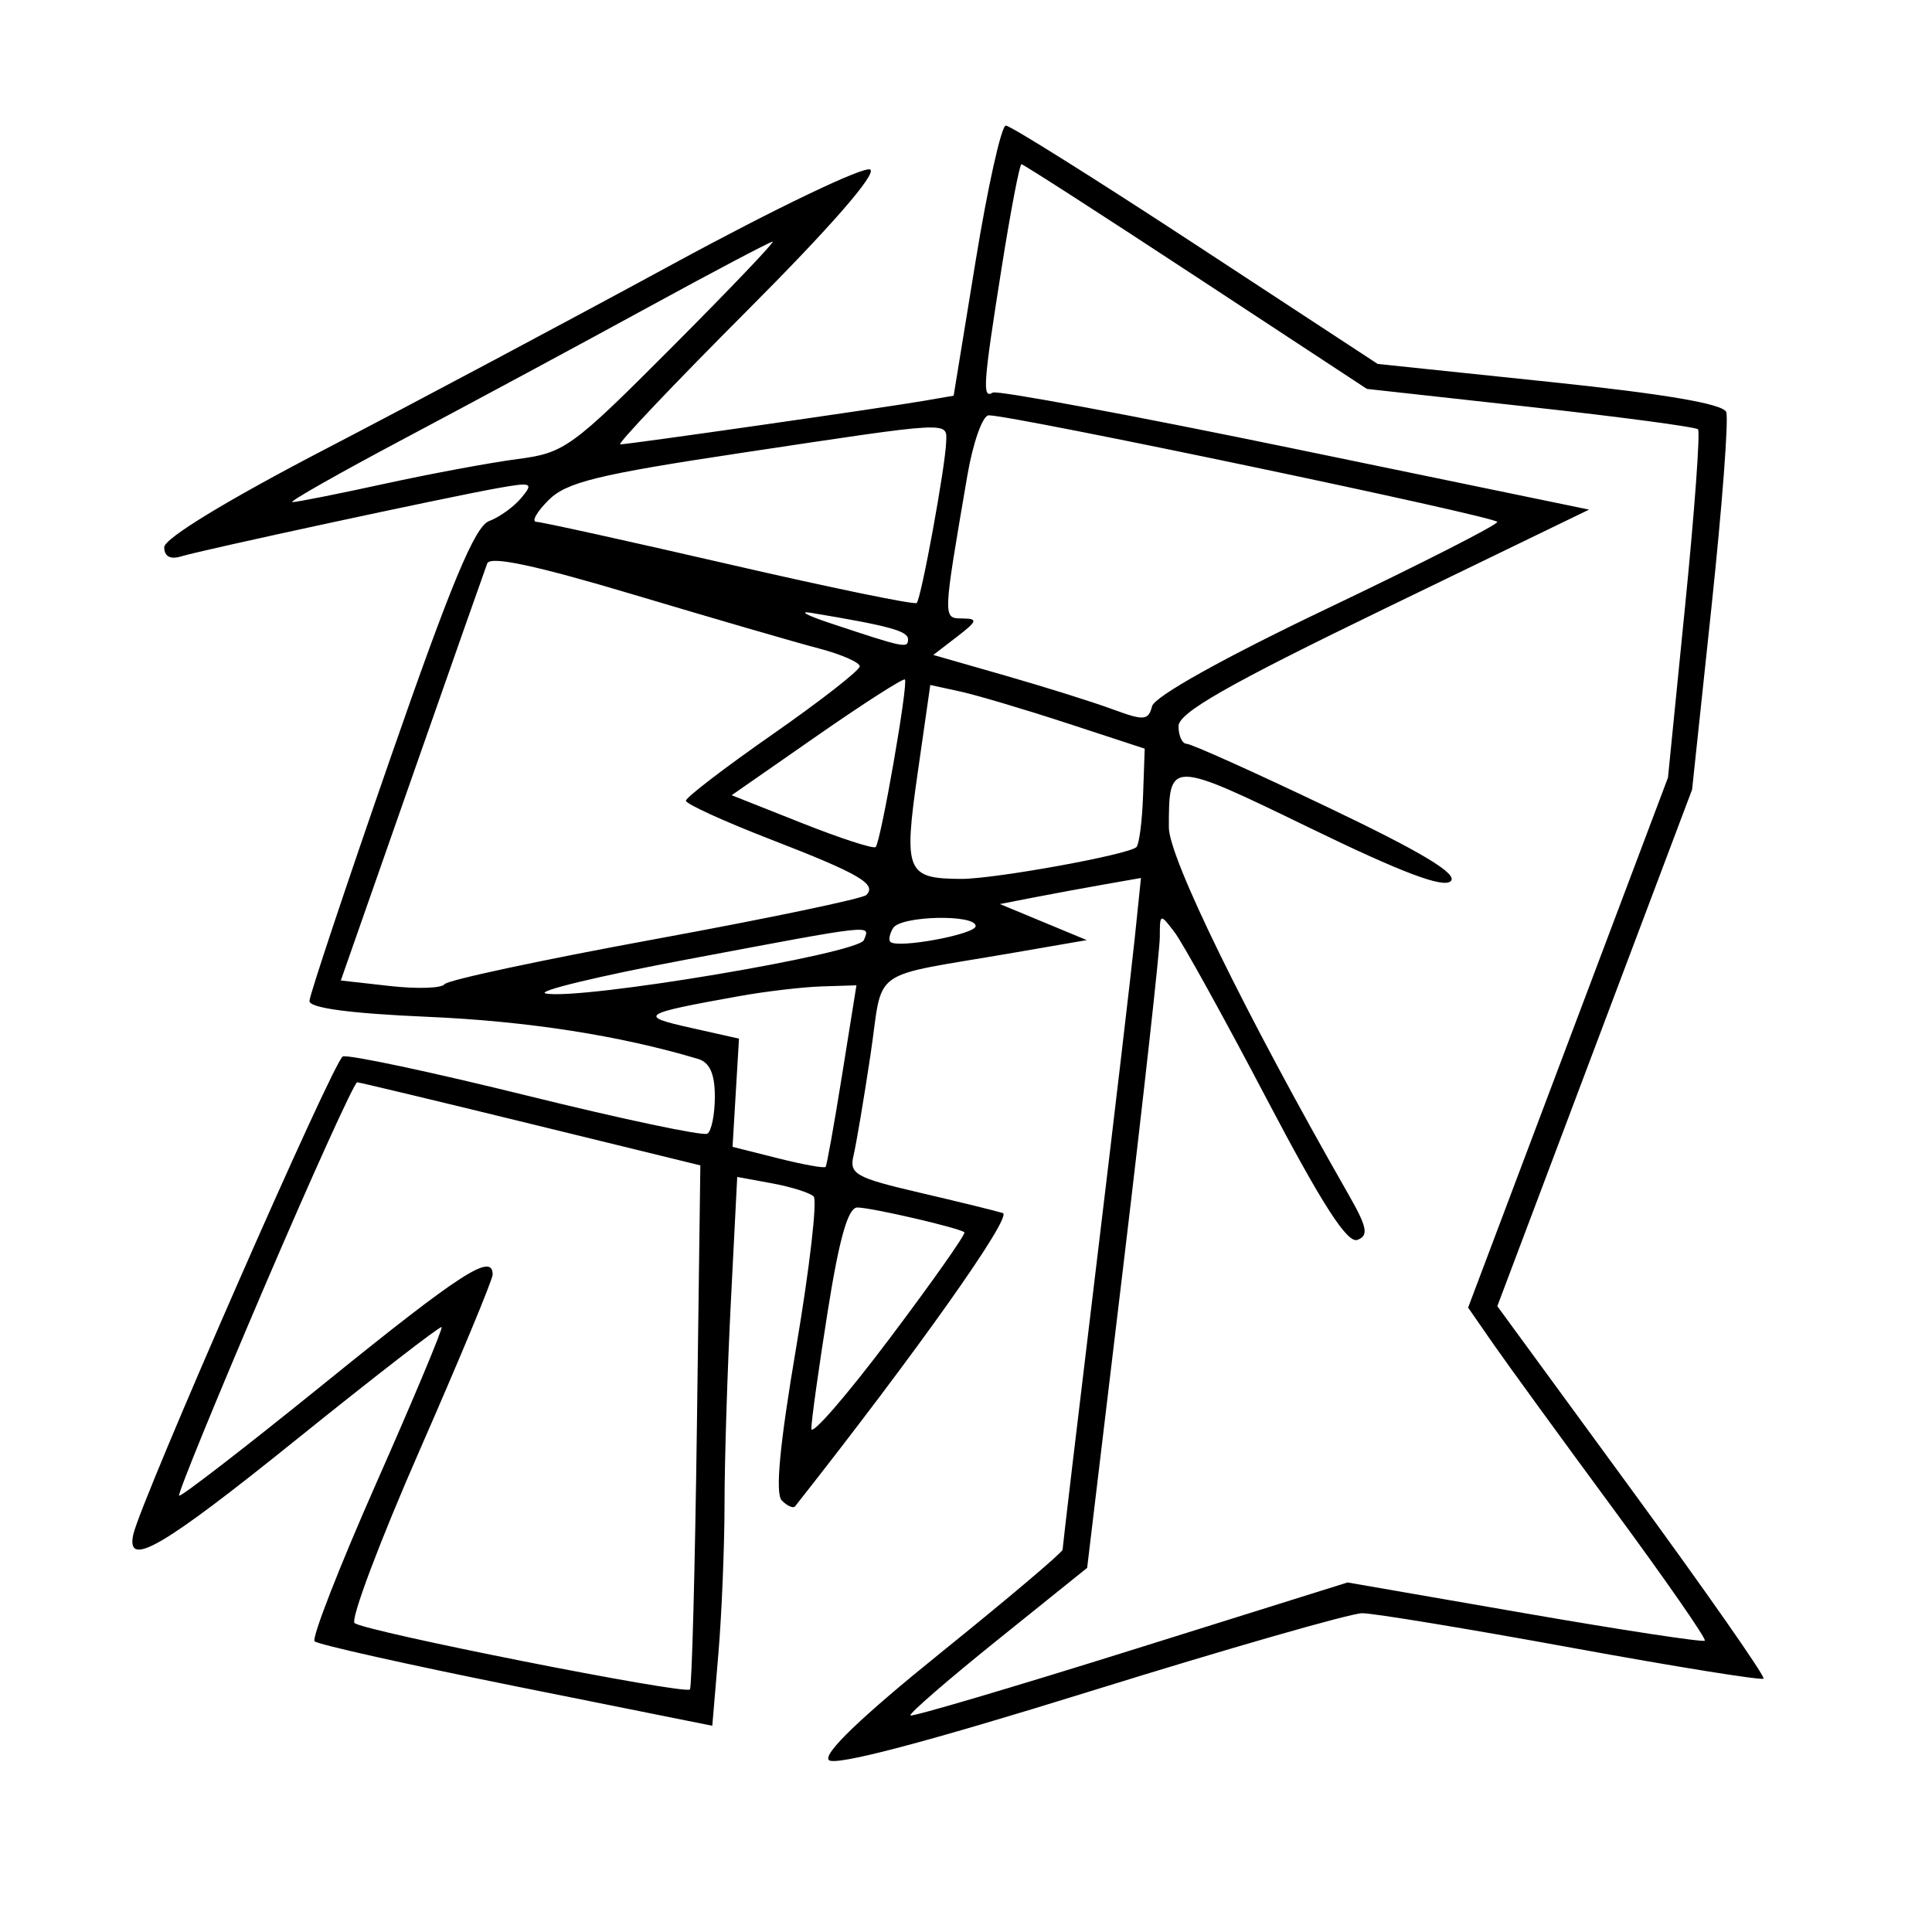 <svg xmlns="http://www.w3.org/2000/svg" width="200" height="200" viewBox="0 0 200 200" version="1.1">
	<path d="M 101.003 26.981 L 98.722 40.961 95.611 41.498 C 91.408 42.224, 65.064 46, 64.209 46 C 63.834 46, 69.758 39.757, 77.373 32.127 C 85.945 23.538, 90.787 17.987, 90.084 17.552 C 89.460 17.166, 80.298 21.552, 69.724 27.298 C 59.151 33.044, 42.963 41.665, 33.750 46.455 C 23.511 51.779, 17 55.742, 17 56.650 C 17 57.602, 17.628 57.942, 18.750 57.598 C 20.890 56.941, 45.986 51.528, 51.440 50.547 C 55.063 49.895, 55.267 49.974, 53.974 51.531 C 53.202 52.462, 51.697 53.546, 50.631 53.941 C 49.162 54.484, 46.679 60.451, 40.381 78.579 C 35.810 91.736, 32.055 103.002, 32.035 103.615 C 32.012 104.348, 36.192 104.911, 44.250 105.260 C 54.596 105.708, 64.078 107.182, 72.250 109.614 C 73.468 109.976, 74 111.160, 74 113.508 C 74 115.364, 73.652 117.097, 73.226 117.360 C 72.801 117.623, 64.371 115.842, 54.494 113.401 C 44.616 110.961, 36.063 109.145, 35.487 109.366 C 34.556 109.724, 14.522 155.441, 13.792 158.875 C 13.046 162.387, 16.809 160.196, 30.587 149.097 C 38.764 142.510, 45.572 137.238, 45.715 137.382 C 45.859 137.526, 42.827 144.769, 38.978 153.478 C 35.129 162.187, 32.244 169.580, 32.566 169.907 C 32.888 170.233, 42.283 172.334, 53.444 174.576 L 73.736 178.651 74.368 171.175 C 74.716 167.063, 75.002 160.054, 75.004 155.599 C 75.006 151.145, 75.303 141.726, 75.663 134.668 L 76.317 121.837 79.908 122.496 C 81.884 122.859, 83.826 123.469, 84.225 123.853 C 84.624 124.236, 83.815 131.245, 82.429 139.429 C 80.699 149.634, 80.231 154.631, 80.937 155.337 C 81.503 155.903, 82.120 156.172, 82.308 155.933 C 94.902 139.959, 104.859 125.902, 103.812 125.575 C 103.090 125.349, 99.203 124.396, 95.173 123.456 C 88.571 121.916, 87.897 121.537, 88.356 119.623 C 88.636 118.456, 89.423 113.793, 90.104 109.263 C 91.508 99.924, 89.622 101.272, 105 98.615 L 112.500 97.319 108.006 95.453 L 103.511 93.587 107.006 92.907 C 108.927 92.532, 112.213 91.925, 114.306 91.557 L 118.112 90.888 117.460 97.194 C 117.101 100.662, 115.276 116.196, 113.404 131.713 C 111.532 147.230, 110 160.149, 110 160.423 C 110 160.697, 104.335 165.488, 97.411 171.072 C 89.185 177.705, 85.162 181.562, 85.803 182.203 C 86.444 182.844, 95.808 180.380, 112.826 175.092 C 127.150 170.641, 139.835 167, 141.016 167 C 142.197 167, 151.945 168.607, 162.678 170.570 C 173.411 172.534, 182.359 173.974, 182.562 173.771 C 182.766 173.568, 176.648 164.809, 168.967 154.308 L 155.002 135.215 165.083 108.476 L 175.165 81.738 177.173 62.826 C 178.277 52.424, 178.963 43.346, 178.697 42.653 C 178.372 41.807, 172.356 40.781, 160.415 39.534 L 142.617 37.675 123.792 25.338 C 113.437 18.552, 104.587 13, 104.125 13 C 103.662 13, 102.258 19.291, 101.003 26.981 M 103.684 27.750 C 101.775 39.793, 101.667 41.324, 102.772 40.641 C 103.196 40.379, 117.259 42.997, 134.022 46.460 L 164.500 52.755 143.250 63.052 C 127.106 70.875, 122 73.788, 122 75.175 C 122 76.179, 122.382 77, 122.849 77 C 123.315 77, 129.896 79.960, 137.472 83.577 C 147.189 88.216, 150.934 90.466, 150.185 91.215 C 149.436 91.964, 145.150 90.348, 135.634 85.728 C 121.042 78.644, 121 78.644, 121 85.650 C 121 88.782, 128.911 104.948, 139.596 123.649 C 141.537 127.047, 141.705 127.899, 140.524 128.352 C 139.480 128.753, 136.878 124.710, 131.096 113.703 C 126.704 105.341, 122.425 97.600, 121.587 96.500 C 120.095 94.542, 120.064 94.552, 120.063 97 C 120.062 98.375, 118.370 113.631, 116.302 130.903 L 112.542 162.305 103.239 169.787 C 98.122 173.903, 94.076 177.409, 94.247 177.580 C 94.418 177.751, 104.670 174.724, 117.029 170.853 L 139.500 163.815 157.827 166.997 C 167.907 168.747, 176.301 170.027, 176.481 169.840 C 176.662 169.653, 172.376 163.483, 166.957 156.130 C 161.538 148.776, 155.952 141.095, 154.542 139.061 L 151.979 135.363 162.324 107.931 L 172.668 80.500 174.445 62.694 C 175.422 52.900, 176.021 44.687, 175.776 44.442 C 175.531 44.197, 167.718 43.156, 158.415 42.128 L 141.500 40.259 123.797 28.630 C 114.061 22.233, 105.935 17, 105.741 17 C 105.547 17, 104.621 21.837, 103.684 27.750 M 67 31.861 C 60.125 35.618, 48.875 41.676, 42 45.324 C 35.125 48.972, 29.842 51.967, 30.261 51.978 C 30.679 51.990, 34.954 51.141, 39.761 50.091 C 44.567 49.042, 50.790 47.884, 53.588 47.520 C 58.440 46.888, 59.184 46.348, 69.571 35.928 C 75.563 29.918, 80.249 25.007, 79.983 25.015 C 79.717 25.024, 73.875 28.104, 67 31.861 M 100.136 49.250 C 97.579 64.190, 97.586 63.998, 99.622 64.022 C 101.264 64.042, 101.193 64.281, 99.057 65.922 L 96.613 67.800 104.057 69.934 C 108.151 71.108, 113.148 72.676, 115.163 73.420 C 118.438 74.627, 118.873 74.594, 119.263 73.104 C 119.526 72.097, 126.688 68.102, 137.349 63.015 C 147.057 58.383, 155 54.341, 155 54.032 C 155 53.503, 104.816 42.982, 102.353 42.994 C 101.722 42.997, 100.724 45.813, 100.136 49.250 M 76.750 46.883 C 61.865 49.124, 58.641 49.914, 56.778 51.778 C 55.556 53, 54.993 54.009, 55.528 54.020 C 56.063 54.032, 65.050 56.012, 75.500 58.421 C 85.950 60.831, 94.678 62.631, 94.896 62.422 C 95.365 61.971, 97.871 48.277, 97.947 45.750 C 98.012 43.612, 98.739 43.573, 76.750 46.883 M 50.436 58.330 C 50.193 58.973, 46.685 68.950, 42.638 80.500 L 35.281 101.500 40.390 102.074 C 43.201 102.389, 45.735 102.304, 46.022 101.883 C 46.309 101.463, 56.096 99.368, 67.771 97.228 C 79.445 95.087, 89.305 93.028, 89.682 92.651 C 90.807 91.526, 88.945 90.445, 79.754 86.886 C 74.943 85.024, 71.006 83.225, 71.004 82.889 C 71.002 82.553, 75.050 79.453, 80 76 C 84.950 72.547, 89 69.387, 89 68.979 C 89 68.571, 87.088 67.736, 84.750 67.123 C 82.412 66.510, 73.835 64.018, 65.688 61.584 C 55.417 58.516, 50.741 57.518, 50.436 58.330 M 85.890 64.493 C 93.657 67.078, 94 67.150, 94 66.179 C 94 65.320, 92.053 64.788, 84 63.447 C 82.625 63.218, 83.476 63.689, 85.890 64.493 M 84.561 76.183 L 75.742 82.320 82.999 85.199 C 86.990 86.783, 90.432 87.901, 90.649 87.685 C 91.180 87.154, 94.049 70.715, 93.675 70.342 C 93.513 70.180, 89.412 72.808, 84.561 76.183 M 94.993 80.047 C 93.532 90.240, 93.828 90.957, 99.500 90.984 C 102.931 91, 116.862 88.471, 117.643 87.690 C 117.928 87.405, 118.238 84.996, 118.331 82.336 L 118.500 77.500 110.500 74.881 C 106.100 73.441, 101.106 71.958, 99.402 71.585 L 96.303 70.908 94.993 80.047 M 92.459 96.067 C 92.096 96.653, 91.966 97.299, 92.169 97.502 C 92.890 98.223, 101 96.722, 101 95.868 C 101 94.616, 93.244 94.796, 92.459 96.067 M 71 99.343 C 61.925 101.051, 55.400 102.628, 56.500 102.846 C 60.110 103.563, 88.890 98.728, 89.433 97.314 C 90.056 95.691, 90.892 95.599, 71 99.343 M 76.500 103.122 C 66.326 104.951, 65.997 105.167, 71.500 106.399 L 76.500 107.518 76.167 113.119 L 75.833 118.721 80.538 119.905 C 83.126 120.557, 85.345 120.957, 85.469 120.795 C 85.593 120.633, 86.362 116.338, 87.177 111.250 L 88.659 102 85.080 102.112 C 83.111 102.173, 79.250 102.628, 76.500 103.122 M 27.357 133.250 C 22.353 144.938, 18.386 154.648, 18.541 154.828 C 18.696 155.009, 25.536 149.721, 33.741 143.078 C 47.726 131.755, 51 129.643, 51 131.943 C 51 132.462, 47.605 140.632, 43.456 150.099 C 39.307 159.567, 36.270 167.630, 36.706 168.017 C 37.665 168.867, 70.895 175.448, 71.419 174.891 C 71.622 174.676, 71.948 162.381, 72.144 147.570 L 72.500 120.640 55 116.357 C 45.375 114.001, 37.265 112.057, 36.978 112.037 C 36.691 112.017, 32.362 121.563, 27.357 133.250 M 85.684 135.750 C 84.747 141.662, 83.985 147.132, 83.990 147.905 C 83.996 148.677, 87.638 144.478, 92.084 138.572 C 96.530 132.667, 100.018 127.713, 99.834 127.565 C 99.259 127.100, 90.183 125, 88.751 125 C 87.790 125, 86.885 128.173, 85.684 135.750" stroke="none" fill="black" fill-rule="evenodd"/>
</svg>